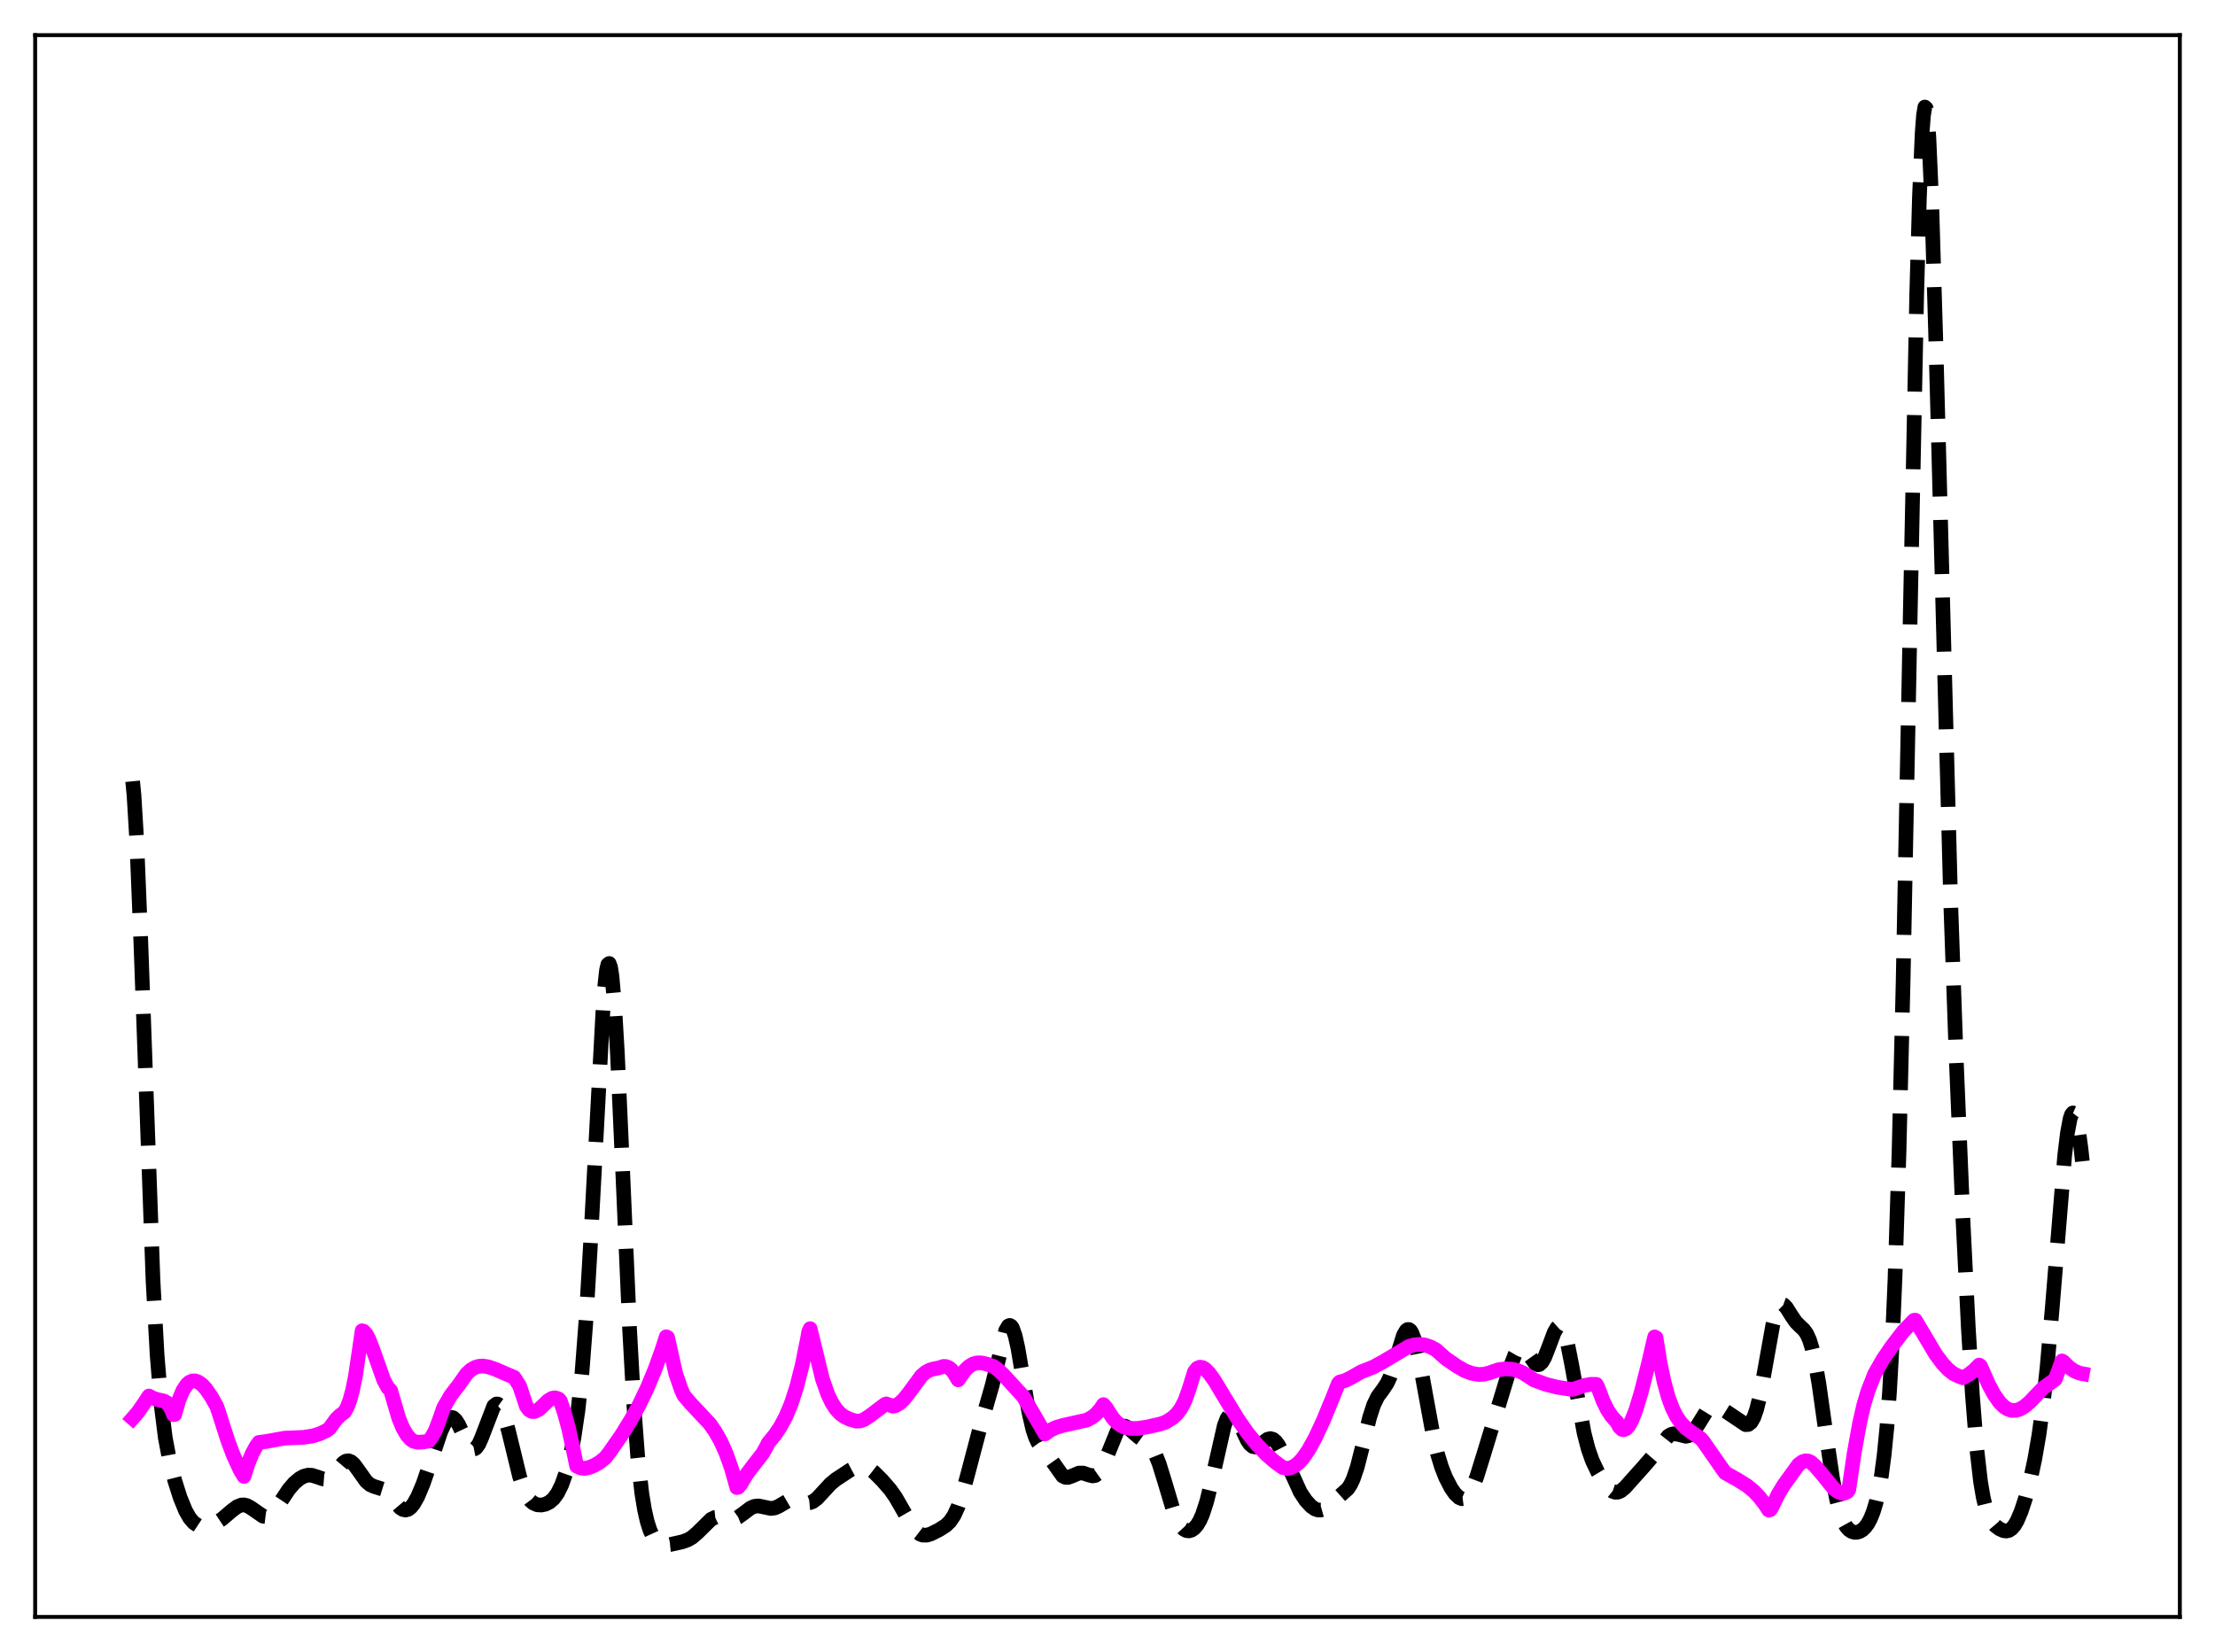 <?xml version="1.0" encoding="utf-8" standalone="no"?>
<!DOCTYPE svg PUBLIC "-//W3C//DTD SVG 1.1//EN"
  "http://www.w3.org/Graphics/SVG/1.1/DTD/svg11.dtd">
<svg xmlns:xlink="http://www.w3.org/1999/xlink" width="453.6pt" height="338.4pt" viewBox="0 0 453.6 338.4" xmlns="http://www.w3.org/2000/svg" version="1.1">
 <defs>
  <style type="text/css">*{stroke-linejoin: round; stroke-linecap: butt}</style>
 </defs>
 <g id="figure_1">
  <g id="patch_1">
   <path d="M 0 338.4 
L 453.6 338.4 
L 453.6 0 
L 0 0 
z
" style="fill: #ffffff"/>
  </g>
  <g id="axes_1">
   <g id="patch_2">
    <path d="M 7.2 331.2 
L 446.4 331.2 
L 446.4 7.2 
L 7.2 7.2 
z
" style="fill: #ffffff"/>
   </g>
   <g id="matplotlib.axis_1"/>
   <g id="matplotlib.axis_2"/>
   <g id="line2d_1">
    <path d="M 27.164 160.035 
L 27.442 162.882 
L 27.998 172.109 
L 28.832 192.774 
L 31.334 262.249 
L 32.168 277.461 
L 33.003 287.753 
L 33.837 294.418 
L 34.671 298.9 
L 35.783 303.259 
L 36.895 306.758 
L 38.007 309.471 
L 38.842 310.931 
L 39.676 311.905 
L 40.51 312.455 
L 41.344 312.673 
L 42.178 312.652 
L 43.29 312.368 
L 44.402 311.851 
L 45.515 311.11 
L 47.461 309.444 
L 48.573 308.621 
L 49.407 308.288 
L 49.963 308.253 
L 50.519 308.378 
L 51.354 308.829 
L 53.856 310.562 
L 54.412 310.632 
L 54.968 310.492 
L 55.524 310.133 
L 56.358 309.232 
L 57.471 307.594 
L 59.139 305.086 
L 60.251 303.787 
L 61.363 302.853 
L 62.197 302.392 
L 63.031 302.163 
L 63.866 302.186 
L 64.978 302.535 
L 66.09 302.919 
L 66.646 302.962 
L 67.202 302.827 
L 67.758 302.489 
L 68.592 301.641 
L 70.261 299.664 
L 70.817 299.296 
L 71.373 299.212 
L 71.929 299.435 
L 72.485 299.939 
L 73.319 301.068 
L 74.987 303.423 
L 75.822 304.134 
L 76.656 304.496 
L 78.324 305.015 
L 79.158 305.614 
L 79.992 306.526 
L 81.939 308.832 
L 82.495 309.192 
L 83.051 309.307 
L 83.607 309.149 
L 84.163 308.717 
L 84.719 308.022 
L 85.553 306.537 
L 86.665 303.885 
L 88.056 299.817 
L 90.28 293.19 
L 91.114 291.416 
L 91.67 290.659 
L 92.226 290.309 
L 92.782 290.395 
L 93.338 290.901 
L 93.894 291.766 
L 95.007 294.111 
L 95.841 295.776 
L 96.397 296.52 
L 96.953 296.808 
L 97.231 296.754 
L 97.509 296.562 
L 98.065 295.776 
L 98.621 294.525 
L 101.124 288.003 
L 101.68 287.573 
L 101.958 287.605 
L 102.236 287.807 
L 102.792 288.711 
L 103.348 290.215 
L 104.182 293.309 
L 106.406 302.437 
L 107.241 304.922 
L 108.075 306.634 
L 108.631 307.381 
L 109.187 307.869 
L 110.021 308.233 
L 110.855 308.288 
L 111.689 308.11 
L 112.523 307.698 
L 113.358 306.976 
L 114.192 305.828 
L 115.026 304.134 
L 115.86 301.782 
L 116.694 298.669 
L 117.528 294.544 
L 118.362 288.885 
L 119.197 280.968 
L 120.031 270.058 
L 120.865 255.889 
L 123.645 203.779 
L 124.201 198.74 
L 124.479 197.565 
L 124.757 197.355 
L 125.036 198.128 
L 125.314 199.877 
L 125.87 206.14 
L 126.426 215.583 
L 127.538 240.386 
L 128.928 272.199 
L 129.762 287.319 
L 130.596 298.405 
L 131.431 305.858 
L 131.987 309.244 
L 132.543 311.683 
L 133.099 313.414 
L 133.655 314.63 
L 134.211 315.467 
L 134.767 316.008 
L 135.323 316.316 
L 136.157 316.473 
L 137.269 316.366 
L 139.772 315.805 
L 140.884 315.395 
L 141.718 314.907 
L 142.83 313.958 
L 145.611 311.208 
L 146.445 310.808 
L 147.279 310.722 
L 148.391 310.94 
L 149.503 311.167 
L 150.338 311.108 
L 151.172 310.767 
L 152.284 309.964 
L 153.674 308.91 
L 154.508 308.543 
L 155.342 308.463 
L 156.455 308.695 
L 157.845 308.984 
L 158.679 308.875 
L 159.513 308.499 
L 161.737 307.197 
L 162.572 307.08 
L 163.406 307.246 
L 165.352 307.837 
L 165.908 307.787 
L 166.464 307.571 
L 167.298 306.949 
L 168.411 305.753 
L 170.079 303.944 
L 171.191 303.032 
L 174.249 301.021 
L 175.362 300.432 
L 176.196 300.224 
L 177.03 300.302 
L 177.864 300.681 
L 178.976 301.547 
L 180.645 303.216 
L 182.313 305.13 
L 183.425 306.718 
L 184.815 309.143 
L 186.762 312.562 
L 187.596 313.61 
L 188.43 314.253 
L 188.986 314.451 
L 189.82 314.448 
L 190.654 314.191 
L 192.322 313.351 
L 193.713 312.46 
L 194.547 311.644 
L 195.381 310.401 
L 196.215 308.575 
L 197.049 306.115 
L 198.161 302.042 
L 200.664 292.544 
L 203.166 283.823 
L 205.947 272.532 
L 206.503 271.598 
L 206.781 271.486 
L 207.059 271.631 
L 207.337 272.039 
L 207.893 273.623 
L 208.449 276.104 
L 209.561 282.673 
L 210.673 289.178 
L 211.508 292.79 
L 212.064 294.448 
L 212.62 295.599 
L 213.454 296.734 
L 214.844 298.418 
L 217.625 302.341 
L 218.181 302.609 
L 218.737 302.625 
L 219.571 302.32 
L 220.961 301.731 
L 221.795 301.73 
L 222.907 302.109 
L 223.742 302.322 
L 224.298 302.226 
L 224.854 301.833 
L 225.41 301.099 
L 226.244 299.392 
L 228.746 293.24 
L 229.302 292.493 
L 229.858 292.132 
L 230.415 292.131 
L 230.971 292.414 
L 232.083 293.411 
L 233.195 294.368 
L 235.419 295.961 
L 235.975 296.695 
L 236.532 297.708 
L 237.366 299.786 
L 238.478 303.373 
L 240.146 308.951 
L 240.98 311.105 
L 241.814 312.583 
L 242.371 313.187 
L 242.927 313.511 
L 243.483 313.58 
L 244.039 313.413 
L 244.595 313.016 
L 245.151 312.371 
L 245.707 311.442 
L 246.263 310.187 
L 247.097 307.626 
L 247.931 304.276 
L 250.712 292.019 
L 251.268 290.585 
L 251.824 289.784 
L 252.102 289.626 
L 252.38 289.624 
L 252.658 289.768 
L 253.214 290.435 
L 254.048 292.082 
L 255.439 295.032 
L 255.995 295.834 
L 256.551 296.29 
L 257.107 296.398 
L 257.663 296.21 
L 258.497 295.591 
L 259.609 294.795 
L 260.165 294.671 
L 260.721 294.832 
L 261.278 295.303 
L 261.834 296.074 
L 262.668 297.688 
L 266.282 305.658 
L 267.395 307.334 
L 268.507 308.548 
L 269.341 309.115 
L 269.897 309.298 
L 270.453 309.312 
L 271.009 309.156 
L 271.843 308.647 
L 273.79 306.926 
L 276.014 304.945 
L 276.57 304.098 
L 277.126 302.925 
L 277.96 300.459 
L 279.072 296.069 
L 280.463 290.385 
L 281.297 287.798 
L 282.131 286.074 
L 283.243 284.573 
L 284.077 283.304 
L 284.633 282.114 
L 285.468 279.709 
L 287.414 273.493 
L 287.97 272.545 
L 288.248 272.336 
L 288.526 272.325 
L 288.804 272.518 
L 289.082 272.918 
L 289.638 274.319 
L 290.194 276.438 
L 291.028 280.611 
L 293.531 294.284 
L 294.365 297.75 
L 295.199 300.483 
L 296.033 302.608 
L 297.145 304.77 
L 297.98 305.976 
L 298.814 306.762 
L 299.37 306.988 
L 299.926 306.916 
L 300.482 306.509 
L 301.038 305.751 
L 301.594 304.654 
L 302.428 302.468 
L 303.818 298 
L 309.379 279.732 
L 310.214 277.541 
L 310.77 276.583 
L 311.326 276.114 
L 311.604 276.07 
L 312.16 276.331 
L 312.716 276.966 
L 314.384 279.291 
L 314.94 279.554 
L 315.218 279.506 
L 315.774 279.018 
L 316.331 278.034 
L 317.165 275.897 
L 318.277 272.934 
L 318.833 271.972 
L 319.111 271.721 
L 319.389 271.651 
L 319.667 271.778 
L 319.945 272.11 
L 320.501 273.397 
L 321.057 275.459 
L 321.891 279.672 
L 324.394 293.523 
L 325.228 296.752 
L 326.062 299.146 
L 327.174 301.49 
L 328.286 303.343 
L 329.399 304.794 
L 330.233 305.476 
L 330.789 305.669 
L 331.345 305.641 
L 331.901 305.406 
L 332.735 304.737 
L 334.125 303.177 
L 336.628 300.381 
L 338.296 298.447 
L 341.633 294.172 
L 342.189 293.831 
L 342.745 293.687 
L 343.579 293.784 
L 345.247 294.198 
L 345.803 294.071 
L 346.359 293.706 
L 346.915 293.099 
L 347.75 291.83 
L 349.418 289.132 
L 350.252 288.312 
L 350.808 288.065 
L 351.364 288.042 
L 352.198 288.327 
L 353.589 289.198 
L 357.481 291.817 
L 358.037 291.777 
L 358.593 291.334 
L 359.149 290.361 
L 359.706 288.777 
L 360.262 286.569 
L 361.096 282.266 
L 363.042 271.4 
L 363.598 269.241 
L 364.154 267.835 
L 364.71 267.203 
L 364.988 267.154 
L 365.266 267.256 
L 365.823 267.818 
L 366.935 269.598 
L 367.769 270.795 
L 368.603 271.639 
L 369.437 272.428 
L 369.993 273.216 
L 370.549 274.435 
L 371.105 276.232 
L 371.661 278.675 
L 372.496 283.49 
L 373.886 293.376 
L 375.276 302.783 
L 376.11 307.117 
L 376.944 310.221 
L 377.5 311.653 
L 378.057 312.656 
L 378.613 313.309 
L 379.169 313.692 
L 379.725 313.866 
L 380.281 313.865 
L 380.837 313.7 
L 381.393 313.367 
L 381.949 312.843 
L 382.505 312.087 
L 383.061 311.046 
L 383.617 309.655 
L 384.174 307.825 
L 384.73 305.419 
L 385.286 302.25 
L 385.842 298.055 
L 386.398 292.459 
L 386.954 284.963 
L 387.51 274.993 
L 388.066 261.976 
L 388.9 235.721 
L 389.734 200.94 
L 391.125 129.148 
L 392.515 60.278 
L 393.071 40.368 
L 393.627 27.296 
L 393.905 23.624 
L 394.183 21.927 
L 394.461 22.194 
L 394.739 24.364 
L 395.017 28.332 
L 395.573 41.042 
L 396.407 69.032 
L 399.466 184.609 
L 400.578 216.166 
L 401.968 249.462 
L 403.081 271.927 
L 403.915 285.672 
L 404.749 296.183 
L 405.583 303.453 
L 406.139 306.729 
L 406.695 309.008 
L 407.251 310.544 
L 407.807 311.573 
L 408.641 312.551 
L 409.476 313.17 
L 410.31 313.543 
L 410.866 313.609 
L 411.422 313.475 
L 411.978 313.095 
L 412.534 312.439 
L 413.09 311.49 
L 413.924 309.528 
L 414.758 306.98 
L 415.871 302.723 
L 416.705 298.798 
L 417.539 293.965 
L 418.373 287.846 
L 419.207 280.125 
L 420.319 267.32 
L 422.822 236.651 
L 423.378 232.08 
L 423.934 229.119 
L 424.212 228.308 
L 424.49 227.964 
L 424.768 228.089 
L 425.046 228.679 
L 425.602 231.189 
L 426.158 235.3 
L 426.436 237.869 
L 426.436 237.869 
" clip-path="url(#pd67d2898bd)" style="fill: none; stroke-dasharray: 11.1,4.8; stroke-dashoffset: 0; stroke: #000000; stroke-width: 3"/>
   </g>
   <g id="line2d_2">
    <path d="M 27.164 290.518 
L 28.276 289.241 
L 29.666 287.206 
L 30.5 285.946 
L 31.334 286.397 
L 32.168 286.663 
L 33.559 286.975 
L 34.115 287.28 
L 34.671 287.897 
L 35.227 288.979 
L 35.505 289.761 
L 35.783 289.745 
L 36.617 286.824 
L 37.451 284.814 
L 38.285 283.567 
L 38.842 283.092 
L 39.398 282.862 
L 39.954 282.846 
L 40.51 283.022 
L 41.344 283.6 
L 42.178 284.497 
L 43.29 286.109 
L 44.402 288.114 
L 44.959 289.786 
L 46.627 294.991 
L 47.739 297.971 
L 49.129 301.028 
L 49.963 302.422 
L 50.797 299.802 
L 51.632 297.769 
L 52.466 296.237 
L 53.022 295.455 
L 54.412 295.279 
L 58.305 294.576 
L 60.251 294.499 
L 62.197 294.413 
L 64.144 294.1 
L 65.534 293.663 
L 66.924 292.998 
L 67.48 292.576 
L 68.87 290.656 
L 69.705 289.862 
L 70.539 289.244 
L 71.095 288.261 
L 71.651 286.795 
L 72.207 284.749 
L 72.763 281.999 
L 73.597 276.403 
L 74.153 272.587 
L 74.431 272.663 
L 74.987 273.253 
L 75.543 274.31 
L 76.378 276.47 
L 78.602 282.737 
L 79.436 284.267 
L 79.992 284.801 
L 81.66 290.495 
L 82.495 292.503 
L 83.329 293.941 
L 84.163 294.886 
L 84.719 295.234 
L 85.553 295.424 
L 86.665 295.359 
L 87.777 295.193 
L 88.334 294.5 
L 89.168 292.996 
L 90.002 290.773 
L 90.836 288.368 
L 92.226 285.956 
L 93.338 284.469 
L 93.894 283.774 
L 95.563 281.389 
L 96.397 280.613 
L 97.231 280.115 
L 98.065 279.857 
L 98.899 279.805 
L 100.011 279.982 
L 101.402 280.456 
L 105.294 282.133 
L 106.406 283.872 
L 107.797 288.046 
L 108.353 288.802 
L 108.909 289.121 
L 109.465 289.124 
L 110.299 288.738 
L 110.855 288.249 
L 112.245 286.897 
L 113.08 286.405 
L 113.636 286.312 
L 114.192 286.451 
L 114.47 286.624 
L 114.748 286.959 
L 115.582 289.408 
L 116.416 292.465 
L 117.528 297.581 
L 118.084 300.302 
L 118.919 300.685 
L 119.753 300.768 
L 120.587 300.616 
L 121.699 300.169 
L 122.811 299.524 
L 123.923 298.631 
L 124.757 297.575 
L 127.26 293.973 
L 129.206 290.83 
L 130.874 287.792 
L 132.543 284.322 
L 134.211 280.294 
L 135.601 276.41 
L 136.435 273.81 
L 136.713 273.946 
L 138.382 281.378 
L 139.494 284.605 
L 140.05 285.841 
L 141.44 287.472 
L 145.333 291.623 
L 146.445 293.207 
L 147.557 295.169 
L 148.669 297.63 
L 149.782 300.742 
L 150.894 304.704 
L 151.172 304.642 
L 151.728 303.976 
L 152.84 302.073 
L 154.23 300.231 
L 156.177 297.724 
L 157.011 296.239 
L 157.289 295.631 
L 158.679 293.931 
L 159.791 292.273 
L 160.903 290.206 
L 162.015 287.563 
L 163.128 284.143 
L 164.24 279.768 
L 165.352 274.274 
L 165.63 272.714 
L 165.908 272.152 
L 168.411 282.436 
L 169.523 285.605 
L 170.357 287.342 
L 171.191 288.629 
L 172.025 289.526 
L 172.859 290.156 
L 173.971 290.692 
L 175.362 291.104 
L 176.196 291.058 
L 177.03 290.736 
L 178.142 289.999 
L 181.201 287.688 
L 181.479 287.564 
L 182.869 288.039 
L 183.425 287.918 
L 184.259 287.418 
L 185.093 286.621 
L 186.205 285.23 
L 188.708 281.815 
L 189.542 281.095 
L 190.376 280.638 
L 191.21 280.389 
L 192.322 280.178 
L 193.157 279.893 
L 193.713 279.906 
L 194.269 280.117 
L 194.825 280.555 
L 195.381 281.251 
L 196.215 282.64 
L 196.771 281.85 
L 197.605 280.691 
L 198.439 279.883 
L 199.274 279.388 
L 200.108 279.163 
L 200.942 279.161 
L 202.054 279.401 
L 203.444 279.884 
L 204.278 280.462 
L 205.391 281.517 
L 209.561 286.058 
L 214.01 293.721 
L 215.122 292.93 
L 216.234 292.398 
L 217.625 291.981 
L 222.629 290.865 
L 223.742 290.236 
L 224.576 289.533 
L 225.41 288.554 
L 225.966 287.71 
L 226.522 288.346 
L 227.078 289.237 
L 227.912 290.506 
L 228.746 291.402 
L 229.58 292.002 
L 230.415 292.37 
L 231.527 292.593 
L 232.917 292.587 
L 234.863 292.308 
L 237.644 291.678 
L 238.756 291.288 
L 240.146 290.411 
L 240.98 289.642 
L 241.814 288.543 
L 242.649 286.937 
L 243.483 284.617 
L 244.595 281.01 
L 245.151 280.286 
L 245.707 280.036 
L 246.263 280.119 
L 246.819 280.456 
L 247.653 281.315 
L 248.766 282.885 
L 250.712 286.127 
L 253.492 290.683 
L 255.439 293.464 
L 257.385 295.866 
L 259.331 297.912 
L 261 299.369 
L 262.668 300.59 
L 263.502 300.775 
L 264.336 300.658 
L 265.17 300.255 
L 266.004 299.581 
L 266.838 298.651 
L 267.951 297.042 
L 269.341 294.529 
L 271.009 290.948 
L 272.955 286.205 
L 274.068 283.407 
L 274.346 283.09 
L 275.458 282.784 
L 276.57 282.239 
L 278.794 280.972 
L 279.629 280.666 
L 281.297 279.986 
L 283.243 278.927 
L 288.526 275.788 
L 289.638 275.46 
L 290.75 275.364 
L 291.863 275.513 
L 292.975 275.902 
L 294.087 276.504 
L 294.643 277.004 
L 296.033 278.24 
L 298.258 279.781 
L 299.926 280.75 
L 301.316 281.286 
L 302.706 281.531 
L 303.818 281.499 
L 304.931 281.239 
L 306.877 280.564 
L 308.267 280.38 
L 309.657 280.456 
L 310.77 280.728 
L 311.882 281.212 
L 312.994 281.926 
L 314.106 282.659 
L 316.609 283.574 
L 318.833 284.135 
L 321.891 284.612 
L 322.448 284.492 
L 324.394 283.802 
L 325.784 283.547 
L 326.896 283.561 
L 327.174 284.038 
L 328.286 286.972 
L 329.121 288.673 
L 329.955 289.98 
L 330.789 290.938 
L 331.067 291.188 
L 331.623 292.268 
L 332.179 292.793 
L 332.457 292.864 
L 333.013 292.658 
L 333.569 292.031 
L 334.125 291.024 
L 334.96 288.929 
L 336.072 285.27 
L 337.462 279.793 
L 338.852 273.84 
L 339.13 273.991 
L 339.964 279.167 
L 340.798 283.14 
L 341.633 286.165 
L 342.467 288.422 
L 343.301 290.099 
L 344.135 291.339 
L 345.247 292.517 
L 346.637 293.555 
L 348.306 294.673 
L 348.862 295.352 
L 352.476 300.546 
L 353.311 301.702 
L 355.813 303.099 
L 357.759 304.314 
L 359.149 305.455 
L 360.262 306.615 
L 361.374 308.05 
L 362.208 309.325 
L 362.486 309.265 
L 362.764 308.921 
L 364.154 306.065 
L 365.266 304.224 
L 368.325 299.994 
L 369.159 299.395 
L 369.715 299.225 
L 370.271 299.258 
L 370.827 299.503 
L 371.661 300.248 
L 373.052 301.855 
L 375.554 304.941 
L 376.388 305.558 
L 377.222 305.861 
L 377.778 305.824 
L 378.335 305.549 
L 378.613 305.115 
L 379.725 297.556 
L 380.837 291.434 
L 381.671 287.795 
L 382.505 284.991 
L 383.895 281.44 
L 385.564 278.505 
L 387.232 276.035 
L 389.734 272.753 
L 391.681 270.711 
L 391.959 270.439 
L 392.237 270.412 
L 396.407 277.42 
L 397.798 279.28 
L 398.91 280.484 
L 400.022 281.371 
L 401.134 281.898 
L 401.968 282.215 
L 403.081 281.603 
L 404.193 280.734 
L 405.305 279.613 
L 405.583 279.813 
L 407.251 283.593 
L 408.363 285.646 
L 409.476 287.229 
L 410.31 288.079 
L 411.144 288.634 
L 411.978 288.903 
L 412.812 288.896 
L 413.646 288.642 
L 414.48 288.169 
L 415.593 287.254 
L 416.983 285.794 
L 418.373 284.341 
L 420.875 282.54 
L 421.432 281.041 
L 422.266 278.765 
L 422.544 278.92 
L 423.656 280.032 
L 424.768 280.818 
L 425.88 281.27 
L 426.436 281.373 
L 426.436 281.373 
" clip-path="url(#pd67d2898bd)" style="fill: none; stroke: #ff00ff; stroke-width: 3; stroke-linecap: square"/>
   </g>
   <g id="patch_3">
    <path d="M 7.2 331.2 
L 7.2 7.2 
" style="fill: none; stroke: #000000; stroke-width: 0.8; stroke-linejoin: miter; stroke-linecap: square"/>
   </g>
   <g id="patch_4">
    <path d="M 446.4 331.2 
L 446.4 7.2 
" style="fill: none; stroke: #000000; stroke-width: 0.8; stroke-linejoin: miter; stroke-linecap: square"/>
   </g>
   <g id="patch_5">
    <path d="M 7.2 331.2 
L 446.4 331.2 
" style="fill: none; stroke: #000000; stroke-width: 0.8; stroke-linejoin: miter; stroke-linecap: square"/>
   </g>
   <g id="patch_6">
    <path d="M 7.2 7.2 
L 446.4 7.2 
" style="fill: none; stroke: #000000; stroke-width: 0.8; stroke-linejoin: miter; stroke-linecap: square"/>
   </g>
  </g>
 </g>
 <defs>
  <clipPath id="pd67d2898bd">
   <rect x="7.2" y="7.2" width="439.2" height="324"/>
  </clipPath>
 </defs>
</svg>
